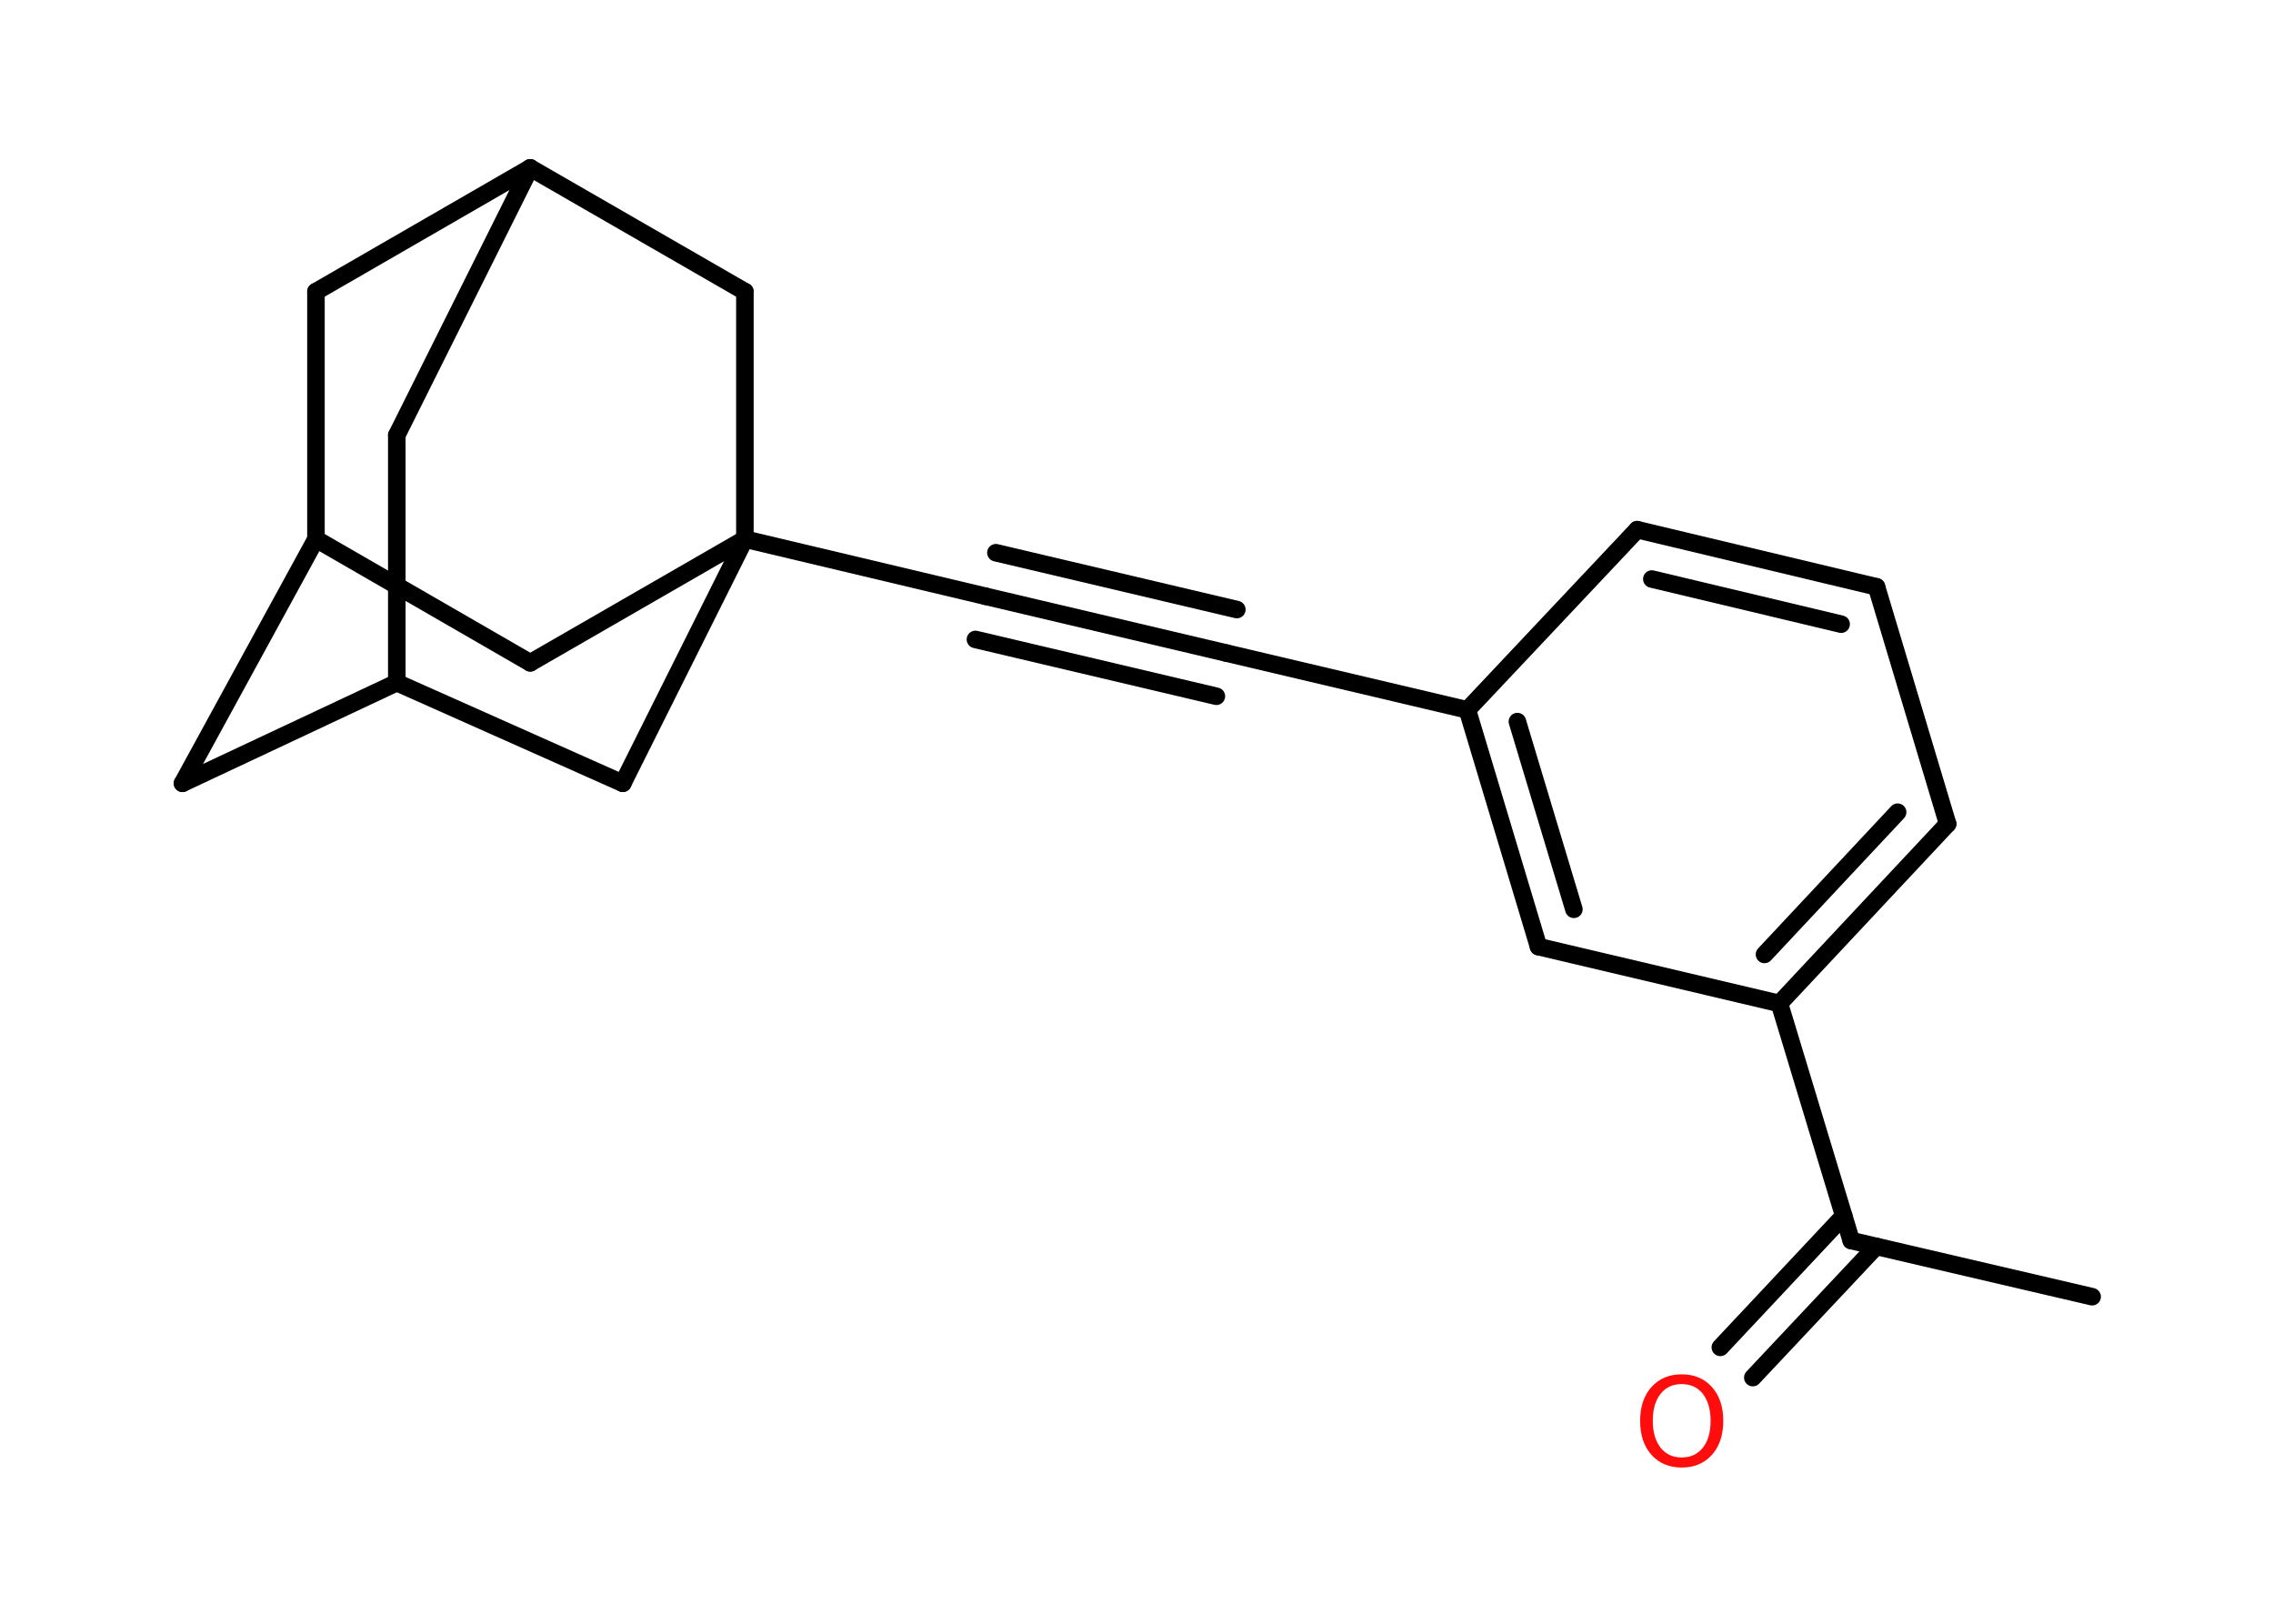 <?xml version='1.0' encoding='UTF-8'?>
<!DOCTYPE svg PUBLIC "-//W3C//DTD SVG 1.1//EN" "http://www.w3.org/Graphics/SVG/1.1/DTD/svg11.dtd">
<svg version='1.2' xmlns='http://www.w3.org/2000/svg' xmlns:xlink='http://www.w3.org/1999/xlink' width='70.0mm' height='50.0mm' viewBox='0 0 70.0 50.0'>
  <desc>Generated by the Chemistry Development Kit (http://github.com/cdk)</desc>
  <g stroke-linecap='round' stroke-linejoin='round' stroke='#000000' stroke-width='.54' fill='#FF0D0D'>
    <rect x='.0' y='.0' width='70.0' height='50.0' fill='#FFFFFF' stroke='none'/>
    <g id='mol1' class='mol'>
      <line id='mol1bnd1' class='bond' x1='64.43' y1='39.93' x2='57.01' y2='38.2'/>
      <g id='mol1bnd2' class='bond'>
        <line x1='57.78' y1='38.38' x2='53.98' y2='42.42'/>
        <line x1='56.78' y1='37.44' x2='52.98' y2='41.49'/>
      </g>
      <line id='mol1bnd3' class='bond' x1='57.01' y1='38.2' x2='54.8' y2='30.9'/>
      <g id='mol1bnd4' class='bond'>
        <line x1='54.8' y1='30.9' x2='59.98' y2='25.37'/>
        <line x1='54.34' y1='29.39' x2='58.44' y2='25.01'/>
      </g>
      <line id='mol1bnd5' class='bond' x1='59.98' y1='25.37' x2='57.79' y2='18.07'/>
      <g id='mol1bnd6' class='bond'>
        <line x1='57.79' y1='18.07' x2='50.42' y2='16.31'/>
        <line x1='56.7' y1='19.22' x2='50.87' y2='17.83'/>
      </g>
      <line id='mol1bnd7' class='bond' x1='50.42' y1='16.31' x2='45.19' y2='21.86'/>
      <line id='mol1bnd8' class='bond' x1='45.19' y1='21.86' x2='37.77' y2='20.11'/>
      <g id='mol1bnd9' class='bond'>
        <line x1='37.77' y1='20.11' x2='30.35' y2='18.36'/>
        <line x1='37.46' y1='21.44' x2='30.04' y2='19.69'/>
        <line x1='38.09' y1='18.77' x2='30.67' y2='17.02'/>
      </g>
      <line id='mol1bnd10' class='bond' x1='30.35' y1='18.36' x2='22.94' y2='16.6'/>
      <line id='mol1bnd11' class='bond' x1='22.94' y1='16.6' x2='16.33' y2='20.41'/>
      <line id='mol1bnd12' class='bond' x1='16.33' y1='20.41' x2='9.73' y2='16.6'/>
      <line id='mol1bnd13' class='bond' x1='9.73' y1='16.6' x2='5.62' y2='24.12'/>
      <line id='mol1bnd14' class='bond' x1='5.62' y1='24.12' x2='12.22' y2='21.02'/>
      <line id='mol1bnd15' class='bond' x1='12.22' y1='21.02' x2='12.22' y2='13.4'/>
      <line id='mol1bnd16' class='bond' x1='12.22' y1='13.4' x2='16.33' y2='5.17'/>
      <line id='mol1bnd17' class='bond' x1='16.33' y1='5.17' x2='9.73' y2='8.98'/>
      <line id='mol1bnd18' class='bond' x1='9.73' y1='16.6' x2='9.73' y2='8.98'/>
      <line id='mol1bnd19' class='bond' x1='16.33' y1='5.17' x2='22.94' y2='8.98'/>
      <line id='mol1bnd20' class='bond' x1='22.94' y1='16.6' x2='22.94' y2='8.98'/>
      <line id='mol1bnd21' class='bond' x1='12.22' y1='21.02' x2='19.18' y2='24.12'/>
      <line id='mol1bnd22' class='bond' x1='22.94' y1='16.6' x2='19.18' y2='24.12'/>
      <g id='mol1bnd23' class='bond'>
        <line x1='45.19' y1='21.86' x2='47.38' y2='29.15'/>
        <line x1='46.73' y1='22.22' x2='48.47' y2='28.0'/>
      </g>
      <line id='mol1bnd24' class='bond' x1='54.8' y1='30.9' x2='47.38' y2='29.15'/>
      <path id='mol1atm3' class='atom' d='M51.79 42.62q-.41 .0 -.65 .3q-.24 .3 -.24 .83q.0 .52 .24 .83q.24 .3 .65 .3q.41 .0 .65 -.3q.24 -.3 .24 -.83q.0 -.52 -.24 -.83q-.24 -.3 -.65 -.3zM51.79 42.32q.58 .0 .93 .39q.35 .39 .35 1.04q.0 .66 -.35 1.05q-.35 .39 -.93 .39q-.58 .0 -.93 -.39q-.35 -.39 -.35 -1.05q.0 -.65 .35 -1.04q.35 -.39 .93 -.39z' stroke='none'/>
    </g>
  </g>
</svg>

